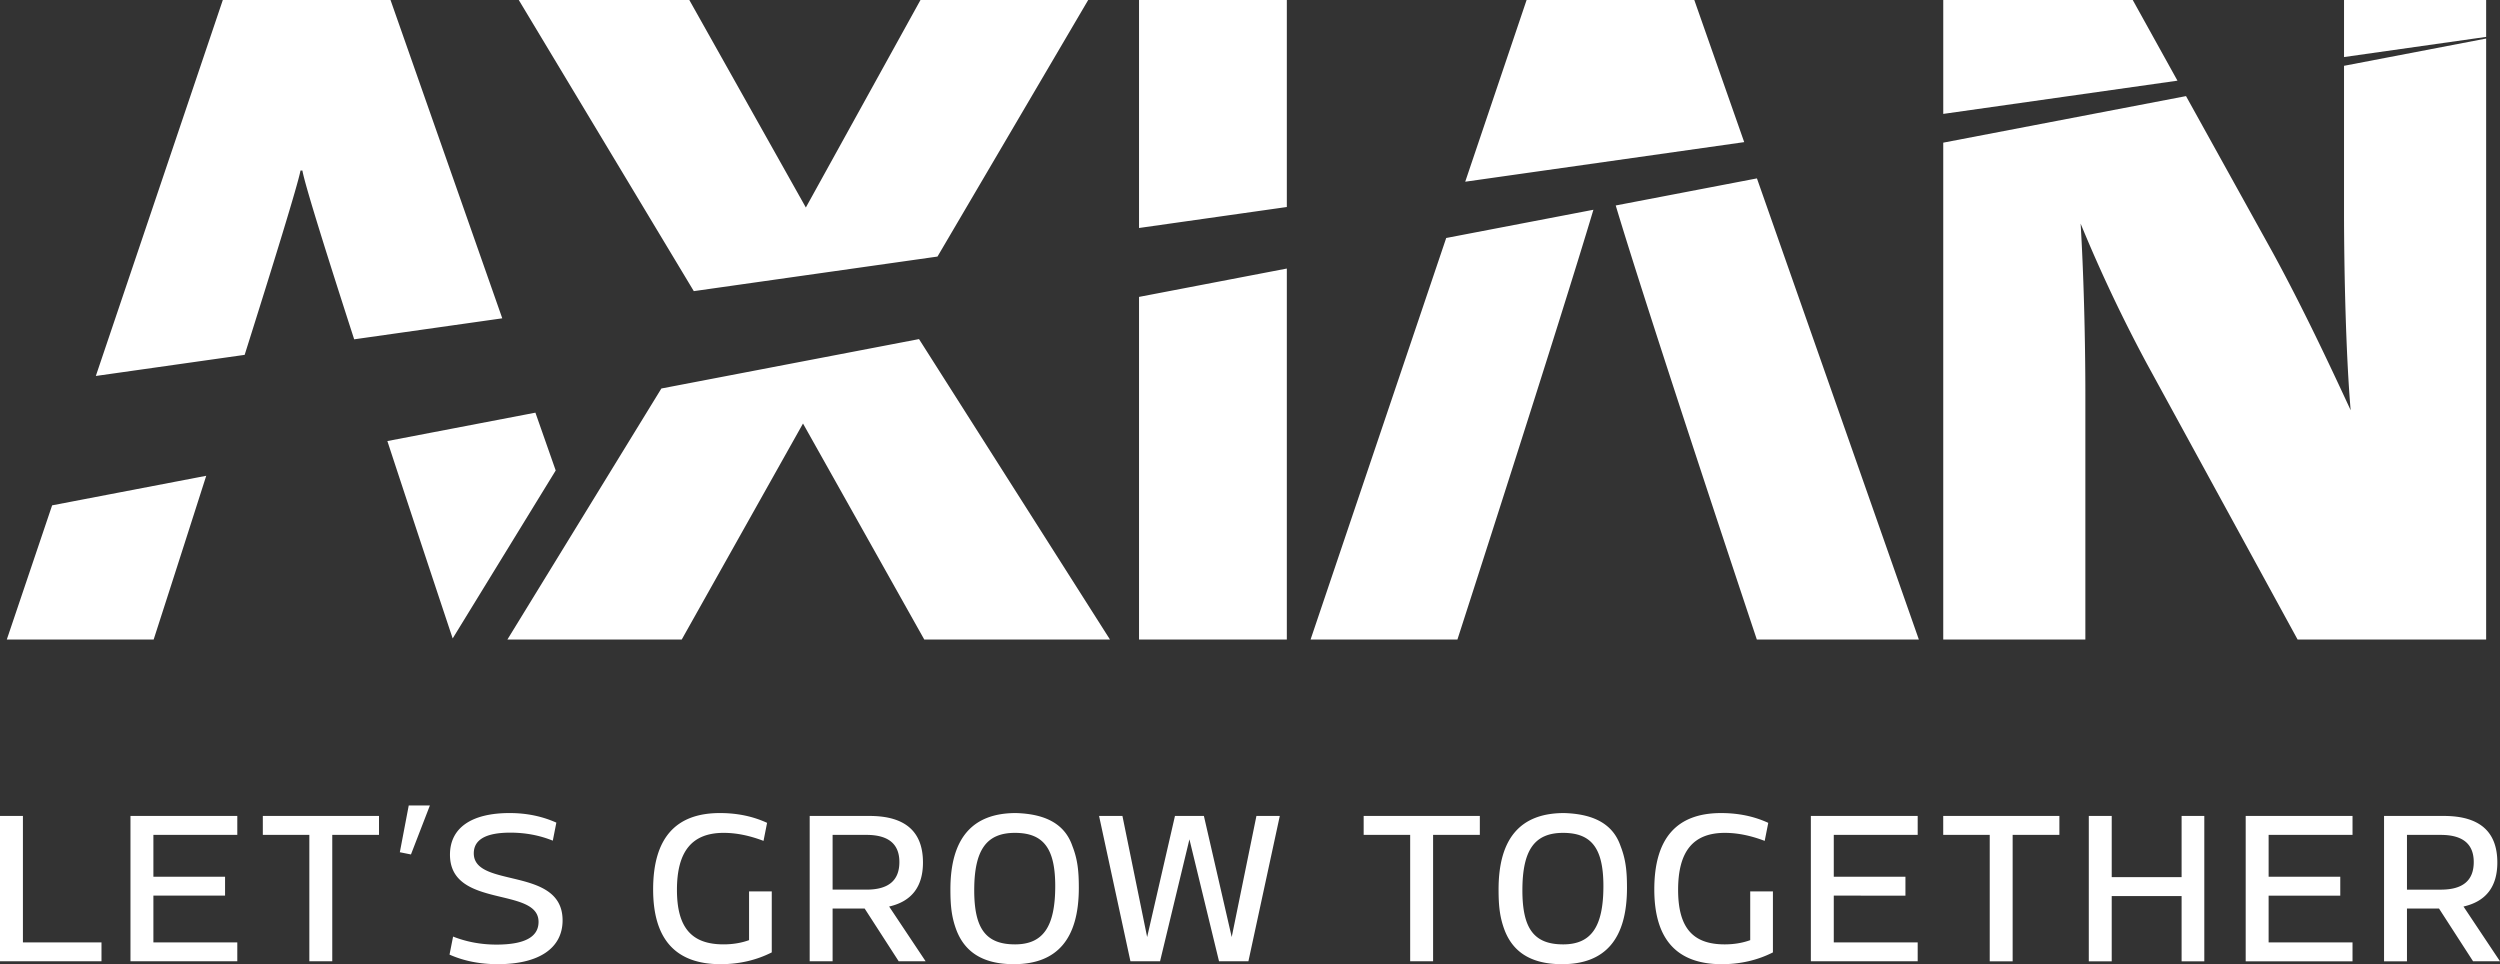 <!DOCTYPE svg PUBLIC "-//W3C//DTD SVG 1.1//EN" "http://www.w3.org/Graphics/SVG/1.1/DTD/svg11.dtd"><svg xmlns="http://www.w3.org/2000/svg" width="285.749" height="110.205" viewBox="0 0 285.749 110.205"><rect x="0" y="0" width="285.749" height="110.205" fill="#333333" stroke="none"/><style>.st0{fill:#fff}</style><path class="st0" d="M5.958 57.761L.777 73.099h16.785s2.742-8.484 6.01-18.717L5.958 57.761zM27.964 40.56c3.249-10.292 6.076-19.439 6.384-21.066h.216c.289 1.648 2.854 9.812 5.918 19.29l16.927-2.4L44.636 0H25.468L10.953 42.973l17.011-2.413zm16.311 9.852c3.665 11.171 7.058 21.337 7.466 22.56l11.776-19.197-2.32-6.607-16.922 3.244zm62.88-21.087L124.38 0h-19.169L92.108 23.717 78.788 0H59.295l20.006 33.277zm-31.56 15.08l-17.6 28.694h19.926l13.862-24.691 13.862 24.691h21.226l-21.827-34.341zm71.489-20.744V0h-16.893v26.059zm-16.893 10.275v39.163h16.893V30.695zm35.11-6.734l-15.503 45.896h16.785s11.627-35.979 15.543-49.123l-16.825 3.227zm34.061-10.957L193.658 0H174.49l-7.016 20.77zm-14.685 7.241c3.818 12.766 16.128 49.612 16.128 49.612h18.519L200.817 20.39l-16.14 3.096zm99.489-19.27V0h-16.245v6.521zm-16.245 3.306v16.519c0 6.932.217 16.569.759 22.851-2.6-5.631-5.632-12.021-8.881-17.978l-9.938-17.929-27.749 5.321v56.792h16.244V45.267c0-6.93-.216-14.294-.541-19.709a171.753 171.753 0 0 0 7.58 16.028l17.22 31.513h21.55V4.406l-16.244 3.116zm-19.038 1.699L243.772 0h-21.659v13.019zM11.6 109.875H0V93.263h2.62v14.449h8.98v2.163zm5.933-9.667h8.191v2.162h-8.191v5.342h9.59v2.163h-12.21V93.263h12.21v2.163h-9.59v4.782zm20.445-4.782v14.449h-2.62V95.426h-5.317v-2.163H43.32v2.163h-5.342zm8.741-3.359h2.417l-2.163 5.597-1.271-.255 1.017-5.342zm16.466 4.02c-1.501-.61-3.129-.916-4.859-.916-2.773 0-4.172.789-4.172 2.366 0 4.044 10.15 1.449 10.15 7.656 0 3.181-2.696 5.012-7.402 5.012-2.01 0-3.867-.356-5.521-1.094l.407-2.061c1.552.61 3.205.916 4.96.916 3.206 0 4.808-.865 4.808-2.595 0-4.07-10.124-1.476-10.124-7.683 0-3.053 2.442-4.757 6.817-4.757 1.908 0 3.688.355 5.342 1.094l-.406 2.062zm25.028 12.77c-1.756.89-3.714 1.348-5.851 1.348-5.139 0-7.708-2.849-7.708-8.547 0-5.826 2.543-8.726 7.631-8.726 2.01 0 3.791.381 5.393 1.119l-.407 2.061c-1.603-.61-3.103-.916-4.553-.916-3.663 0-5.342 2.162-5.342 6.513 0 4.299 1.654 6.232 5.317 6.232 1.043 0 2.01-.153 2.925-.483v-5.571h2.595v6.97zm6.954-5.011v6.029h-2.62V93.263h6.843c4.07 0 6.105 1.781 6.105 5.317 0 2.772-1.297 4.451-3.867 5.036l4.172 6.259h-3.078l-3.892-6.029h-3.663zm3.867-2.162c2.519 0 3.765-1.043 3.765-3.155 0-2.06-1.246-3.103-3.765-3.103h-3.867v6.258h3.867zm23.538-4.987c.611 1.552.738 2.926.738 4.782 0 5.825-2.467 8.726-7.428 8.726-3.765 0-5.622-1.577-6.513-3.765-.61-1.552-.737-2.926-.737-4.782 0-5.826 2.493-8.726 7.479-8.726 3.714.102 5.673 1.476 6.461 3.765zm-6.563 11.244c3.18 0 4.604-1.959 4.604-6.665 0-4.274-1.323-6.08-4.604-6.08-3.23 0-4.655 1.908-4.655 6.563 0 4.376 1.323 6.182 4.655 6.182zm26.683 1.934h-3.358l-3.383-13.941-3.358 13.941h-3.384l-3.586-16.612h2.671l2.824 13.839 3.18-13.839h3.307l3.18 13.839 2.824-13.839h2.671l-3.588 16.612zm21.11-14.449v14.449h-2.62V95.426h-5.316v-2.163h13.278v2.163h-5.342zm21.425 1.271c.61 1.552.737 2.926.737 4.782 0 5.825-2.467 8.726-7.428 8.726-3.765 0-5.622-1.577-6.513-3.765-.61-1.552-.737-2.926-.737-4.782 0-5.826 2.493-8.726 7.479-8.726 3.715.102 5.674 1.476 6.462 3.765zm-6.563 11.244c3.18 0 4.604-1.959 4.604-6.665 0-4.274-1.322-6.08-4.604-6.08-3.23 0-4.655 1.908-4.655 6.563-.001 4.376 1.323 6.182 4.655 6.182zm23.981.916c-1.755.89-3.714 1.348-5.851 1.348-5.139 0-7.708-2.849-7.708-8.547 0-5.826 2.544-8.726 7.632-8.726 2.01 0 3.79.381 5.393 1.119l-.407 2.061c-1.603-.61-3.104-.916-4.554-.916-3.663 0-5.342 2.162-5.342 6.513 0 4.299 1.653 6.232 5.316 6.232 1.043 0 2.01-.153 2.926-.483v-5.571h2.595v6.97zm6.955-8.649h8.191v2.162H209.6v5.342h9.591v2.163H206.98V93.263h12.211v2.163H209.6v4.782zm20.445-4.782v14.449h-2.62V95.426h-5.316v-2.163h13.278v2.163h-5.342zm21.906 14.449h-2.595v-7.454h-7.987v7.454h-2.62V93.263h2.62v6.996h7.987v-6.996h2.595v16.612zm7.352-9.667h8.19v2.162h-8.19v5.342h9.59v2.163h-12.211V93.263h12.211v2.163h-9.59v4.782zm15.813 3.638v6.029h-2.62V93.263h6.843c4.07 0 6.105 1.781 6.105 5.317 0 2.772-1.298 4.451-3.867 5.036l4.172 6.259h-3.077l-3.893-6.029h-3.663zm3.867-2.162c2.518 0 3.765-1.043 3.765-3.155 0-2.06-1.247-3.103-3.765-3.103h-3.867v6.258h3.867z"/></svg>